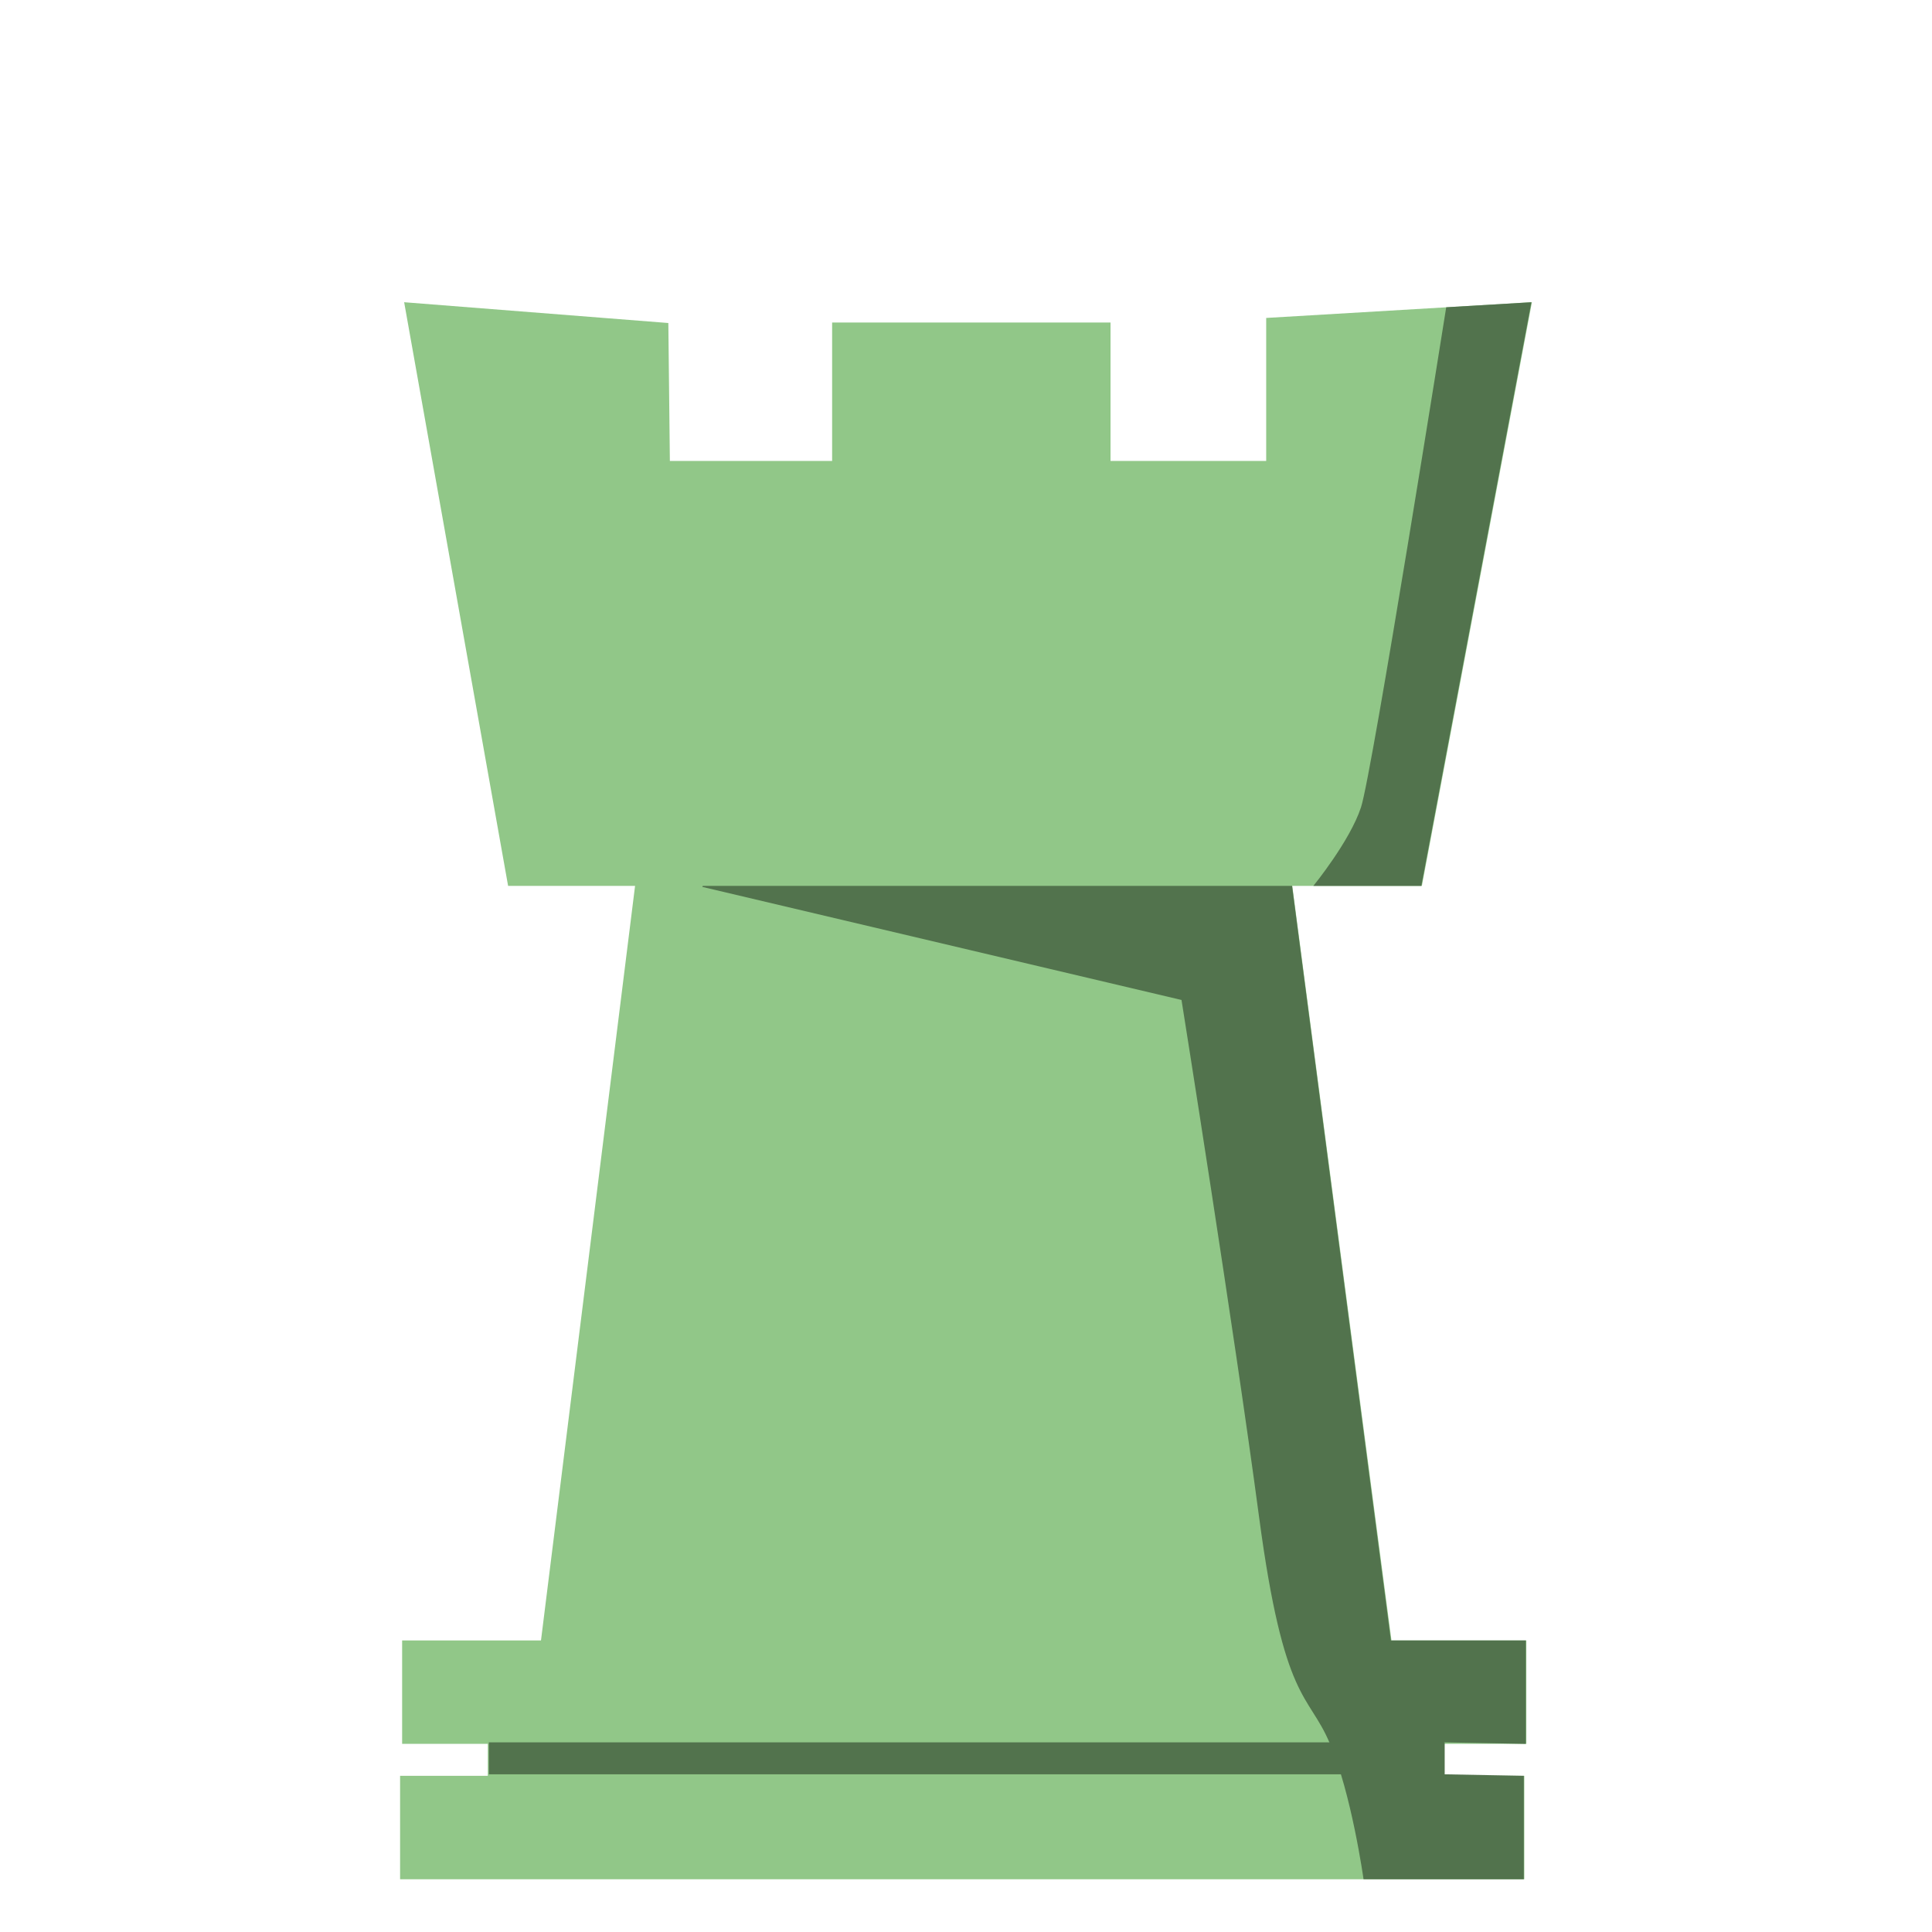 <svg width="144" height="144" viewBox="0 0 144 144" fill="none" xmlns="http://www.w3.org/2000/svg">
<path fill-rule="evenodd" clip-rule="evenodd" d="M47.584 64.025L96.076 64.176L103.975 124.271L40.176 123.439L47.584 64.025Z" fill="#91C788"/>
<path fill-rule="evenodd" clip-rule="evenodd" d="M37.871 66.028H105.978L114.18 22.526L94.375 23.698V34.356H82.772V24.038H62.022V34.356H49.928L49.814 24.076L30.123 22.526L37.871 66.028ZM29.972 122.268H113.764V129.978H29.972V122.268Z" fill="#91C788"/>
<path fill-rule="evenodd" clip-rule="evenodd" d="M36.359 127.824H107.603V133.606H36.359V127.824Z" fill="#91C788"/>
<path fill-rule="evenodd" clip-rule="evenodd" d="M29.82 132.359H113.613V140.069H29.82V132.359Z" fill="#91C788"/>
<path fill-rule="evenodd" clip-rule="evenodd" d="M107.792 22.904C107.792 22.904 102.274 57.638 101.442 60.17C100.611 62.702 97.89 66.028 97.89 66.028H105.94L114.142 22.526L107.754 22.904H107.792ZM52.384 66.028H96.302L103.672 122.268H113.726V129.978L107.641 129.865V132.246L113.575 132.359V140.069H101.631C101.631 140.069 100.724 133.606 99.099 129.902C97.512 126.161 95.698 126.954 93.846 113.083C91.994 99.175 88.063 74.532 88.063 74.532L52.346 66.104L52.384 66.028Z" fill="#52734D"/>
<path fill-rule="evenodd" clip-rule="evenodd" d="M36.435 129.865H107.679V132.246H36.435V129.865Z" fill="#52734D"/>
</svg>
